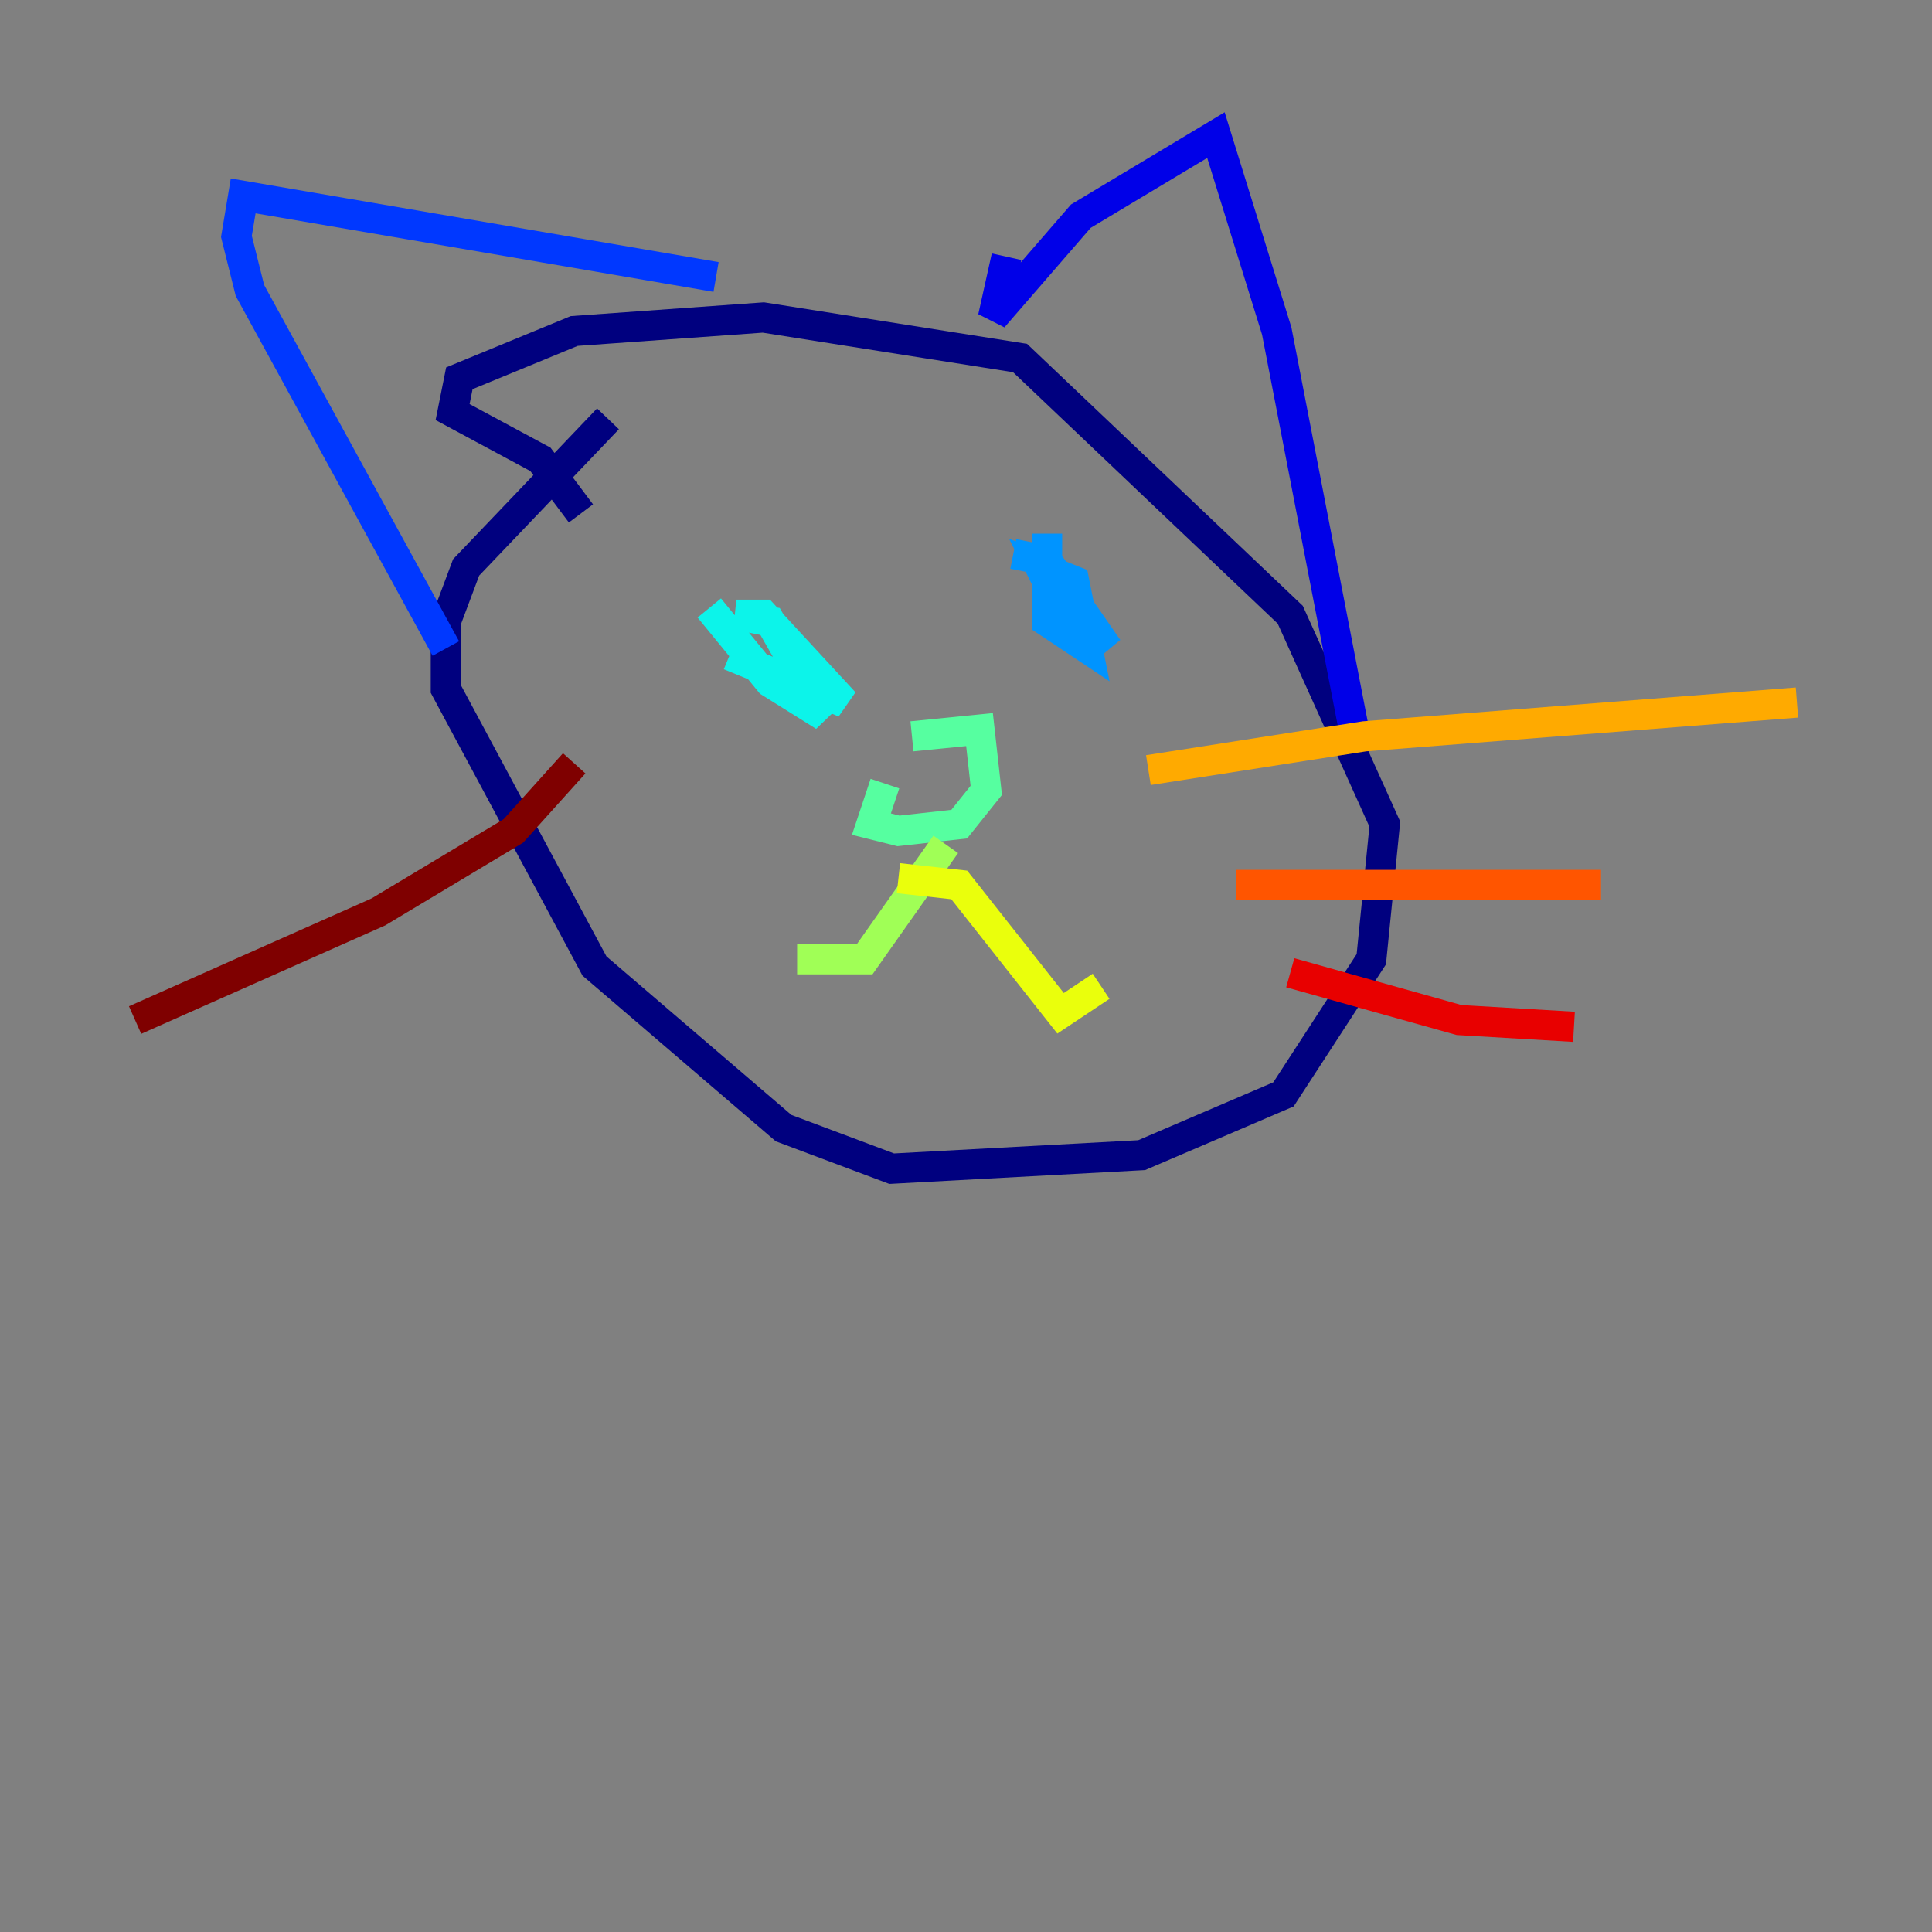 <?xml version="1.0" encoding="utf-8" ?>
<svg baseProfile="tiny" height="128" version="1.2" viewBox="0,0,128,128" width="128" xmlns="http://www.w3.org/2000/svg" xmlns:ev="http://www.w3.org/2001/xml-events" xmlns:xlink="http://www.w3.org/1999/xlink"><rect x="0" y="0" width="128" height="128" fill="#808080" stroke="none"/><defs /><polyline fill="none" points="40.28,27.748 30.881,37.594 29.538,41.175 29.538,45.65 39.385,64.0 51.916,74.741 59.077,77.427 75.636,76.531 85.035,72.504 90.853,63.552 91.748,54.601 85.483,40.727 67.58,23.72 50.573,21.035 38.042,21.93 30.434,25.063 29.986,27.301 35.804,30.434 38.489,34.014" stroke="#00007f" stroke-width="2" /><polyline fill="none" points="66.685,17.007 65.79,21.035 71.608,14.322 80.559,8.951 84.587,21.93 89.958,49.678" stroke="#0000e8" stroke-width="2" /><polyline fill="none" points="47.441,18.35 16.112,12.979 15.664,15.664 16.559,19.245 29.538,42.965" stroke="#0038ff" stroke-width="2" /><polyline fill="none" points="69.371,35.357 69.371,41.175 72.056,42.965 71.161,38.489 68.923,37.594 69.818,39.385 73.399,42.965 69.371,37.147 67.133,36.699" stroke="#0094ff" stroke-width="2" /><polyline fill="none" points="46.993,40.28 51.021,45.203 54.601,47.441 51.021,41.175 48.783,40.727 50.573,40.727 55.944,46.545 48.336,43.413" stroke="#0cf4ea" stroke-width="2" /><polyline fill="none" points="60.42,48.783 64.895,48.336 65.343,52.364 63.552,54.601 59.525,55.049 57.734,54.601 58.629,51.916" stroke="#56ffa0" stroke-width="2" /><polyline fill="none" points="62.657,55.944 57.287,63.552 52.811,63.552" stroke="#a0ff56" stroke-width="2" /><polyline fill="none" points="59.525,58.182 63.552,58.629 70.266,67.133 72.951,65.343" stroke="#eaff0c" stroke-width="2" /><polyline fill="none" points="76.084,51.021 90.406,48.783 119.049,46.545" stroke="#ffaa00" stroke-width="2" /><polyline fill="none" points="81.902,58.629 106.07,58.629" stroke="#ff5500" stroke-width="2" /><polyline fill="none" points="85.483,64.448 96.671,67.58 104.28,68.028" stroke="#e80000" stroke-width="2" /><polyline fill="none" points="38.042,50.573 34.014,55.049 25.063,60.42 8.951,67.58" stroke="#7f0000" stroke-width="2" /></svg>